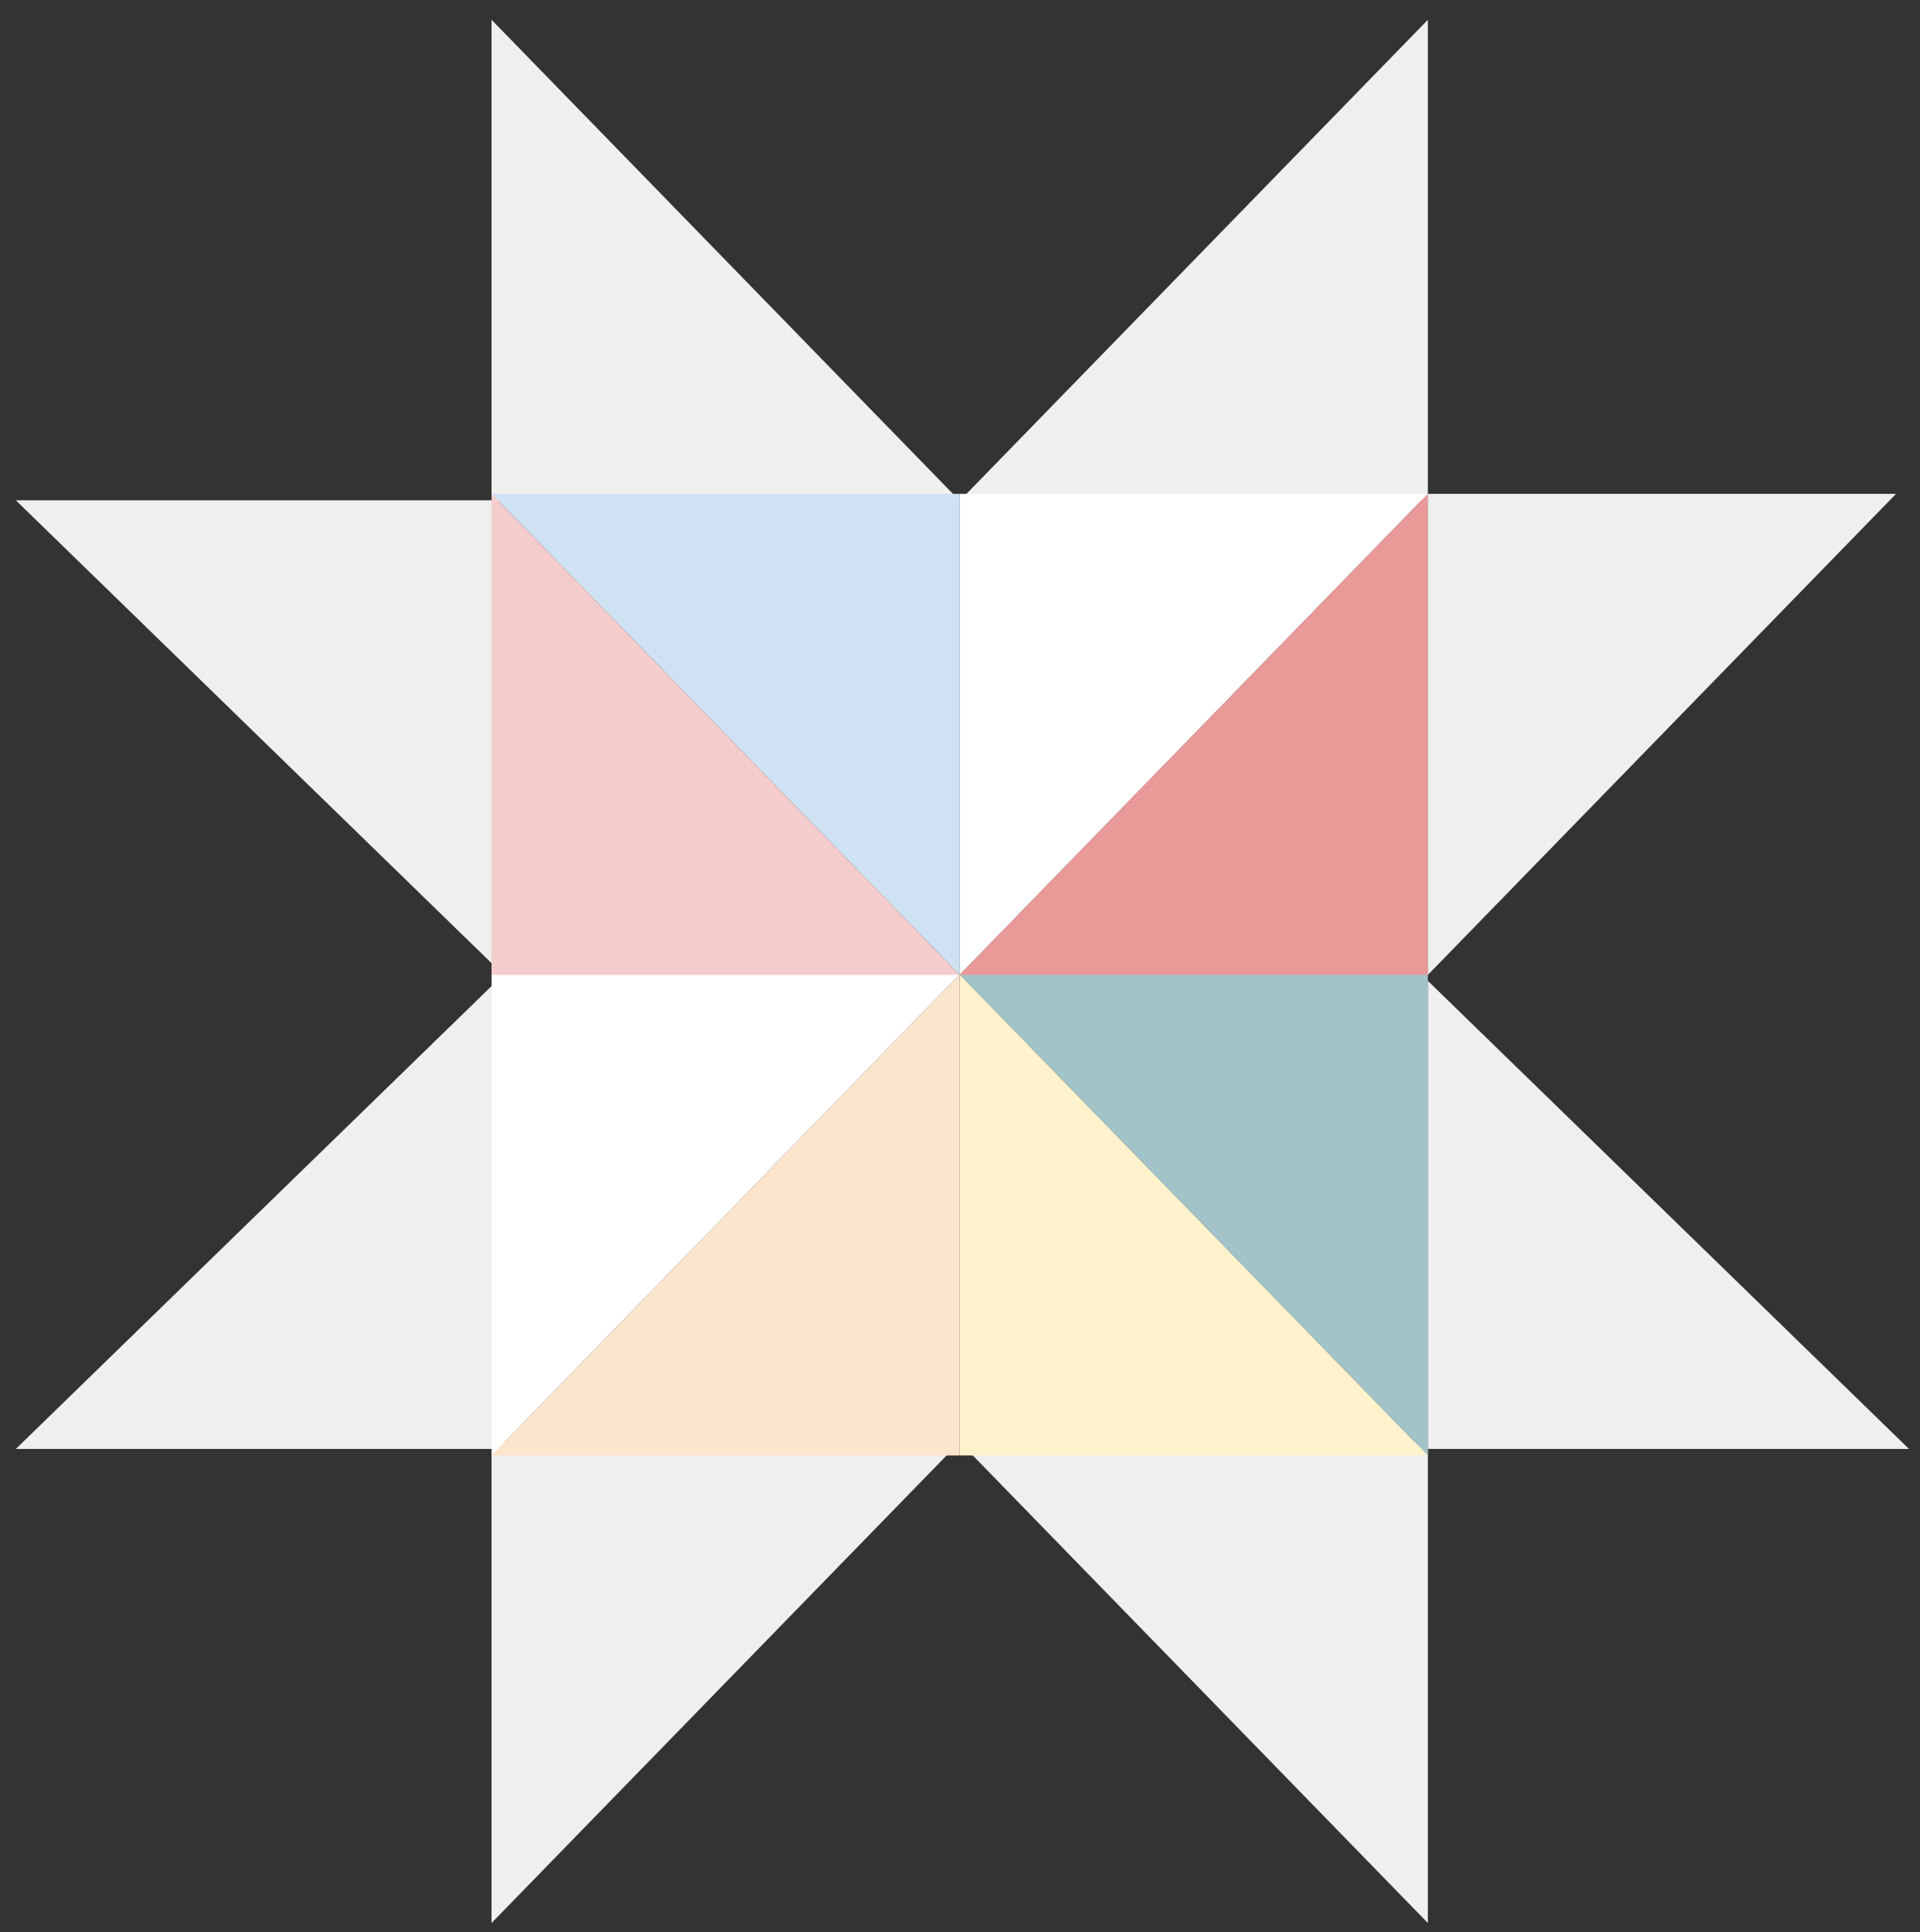 <svg version="1.1" viewBox="0.0 0.0 242.963 244.517" fill="none" stroke="none" stroke-linecap="square" stroke-miterlimit="10" xmlns:xlink="http://www.w3.org/1999/xlink" xmlns="http://www.w3.org/2000/svg"><rect x="0.0" y="0.0" width="242.963" height="244.517" fill="#333333" stroke="none"/><clipPath id="p.0"><path d="m0 0l242.963 0l0 244.517l-242.963 0l0 -244.517z" clip-rule="nonzero"/></clipPath><g clip-path="url(#p.0)"><path fill="#000000" fill-opacity="0.0" d="m0 0l242.963 0l0 244.517l-242.963 0z" fill-rule="evenodd"/><path fill="#efefef" d="m62.199 63.383l0 -60.882l59.244 60.882z" fill-rule="evenodd"/><path fill="#efefef" d="m180.688 63.383l0 -60.882l-59.244 60.882z" fill-rule="evenodd"/><path fill="#efefef" d="m180.688 182.501l0 60.882l-59.244 -60.882z" fill-rule="evenodd"/><path fill="#efefef" d="m62.199 182.501l0 60.882l59.244 -60.882z" fill-rule="evenodd"/><path fill="#efefef" d="m180.688 183.383l60.882 0l-60.882 -59.244z" fill-rule="evenodd"/><path fill="#efefef" d="m62.885 63.32l-60.882 0l60.882 59.244z" fill-rule="evenodd"/><path fill="#efefef" d="m62.885 183.383l-60.882 0l60.882 -59.244z" fill-rule="evenodd"/><path fill="#cfe2f3" d="m121.444 62.501l0 60.882l-59.244 -60.882z" fill-rule="evenodd"/><path fill="#ffffff" d="m121.444 62.501l0 60.882l59.244 -60.882z" fill-rule="evenodd"/><path fill="#fff2cc" d="m121.444 184.202l0 -60.882l59.244 60.882z" fill-rule="evenodd"/><path fill="#fce5cd" d="m121.444 184.202l0 -60.882l-59.244 60.882z" fill-rule="evenodd"/><path fill="#a2c4c9" d="m180.688 123.32l0 60.882l-59.244 -60.882z" fill-rule="evenodd"/><path fill="#ffffff" d="m62.199 123.32l0 60.882l59.244 -60.882z" fill-rule="evenodd"/><path fill="#f4cccc" d="m62.199 123.383l0 -60.882l59.244 60.882z" fill-rule="evenodd"/><path fill="#ea9999" d="m180.688 123.383l0 -60.882l-59.244 60.882z" fill-rule="evenodd"/><path fill="#efefef" d="m180.688 62.501l0 60.882l59.244 -60.882z" fill-rule="evenodd"/></g></svg>